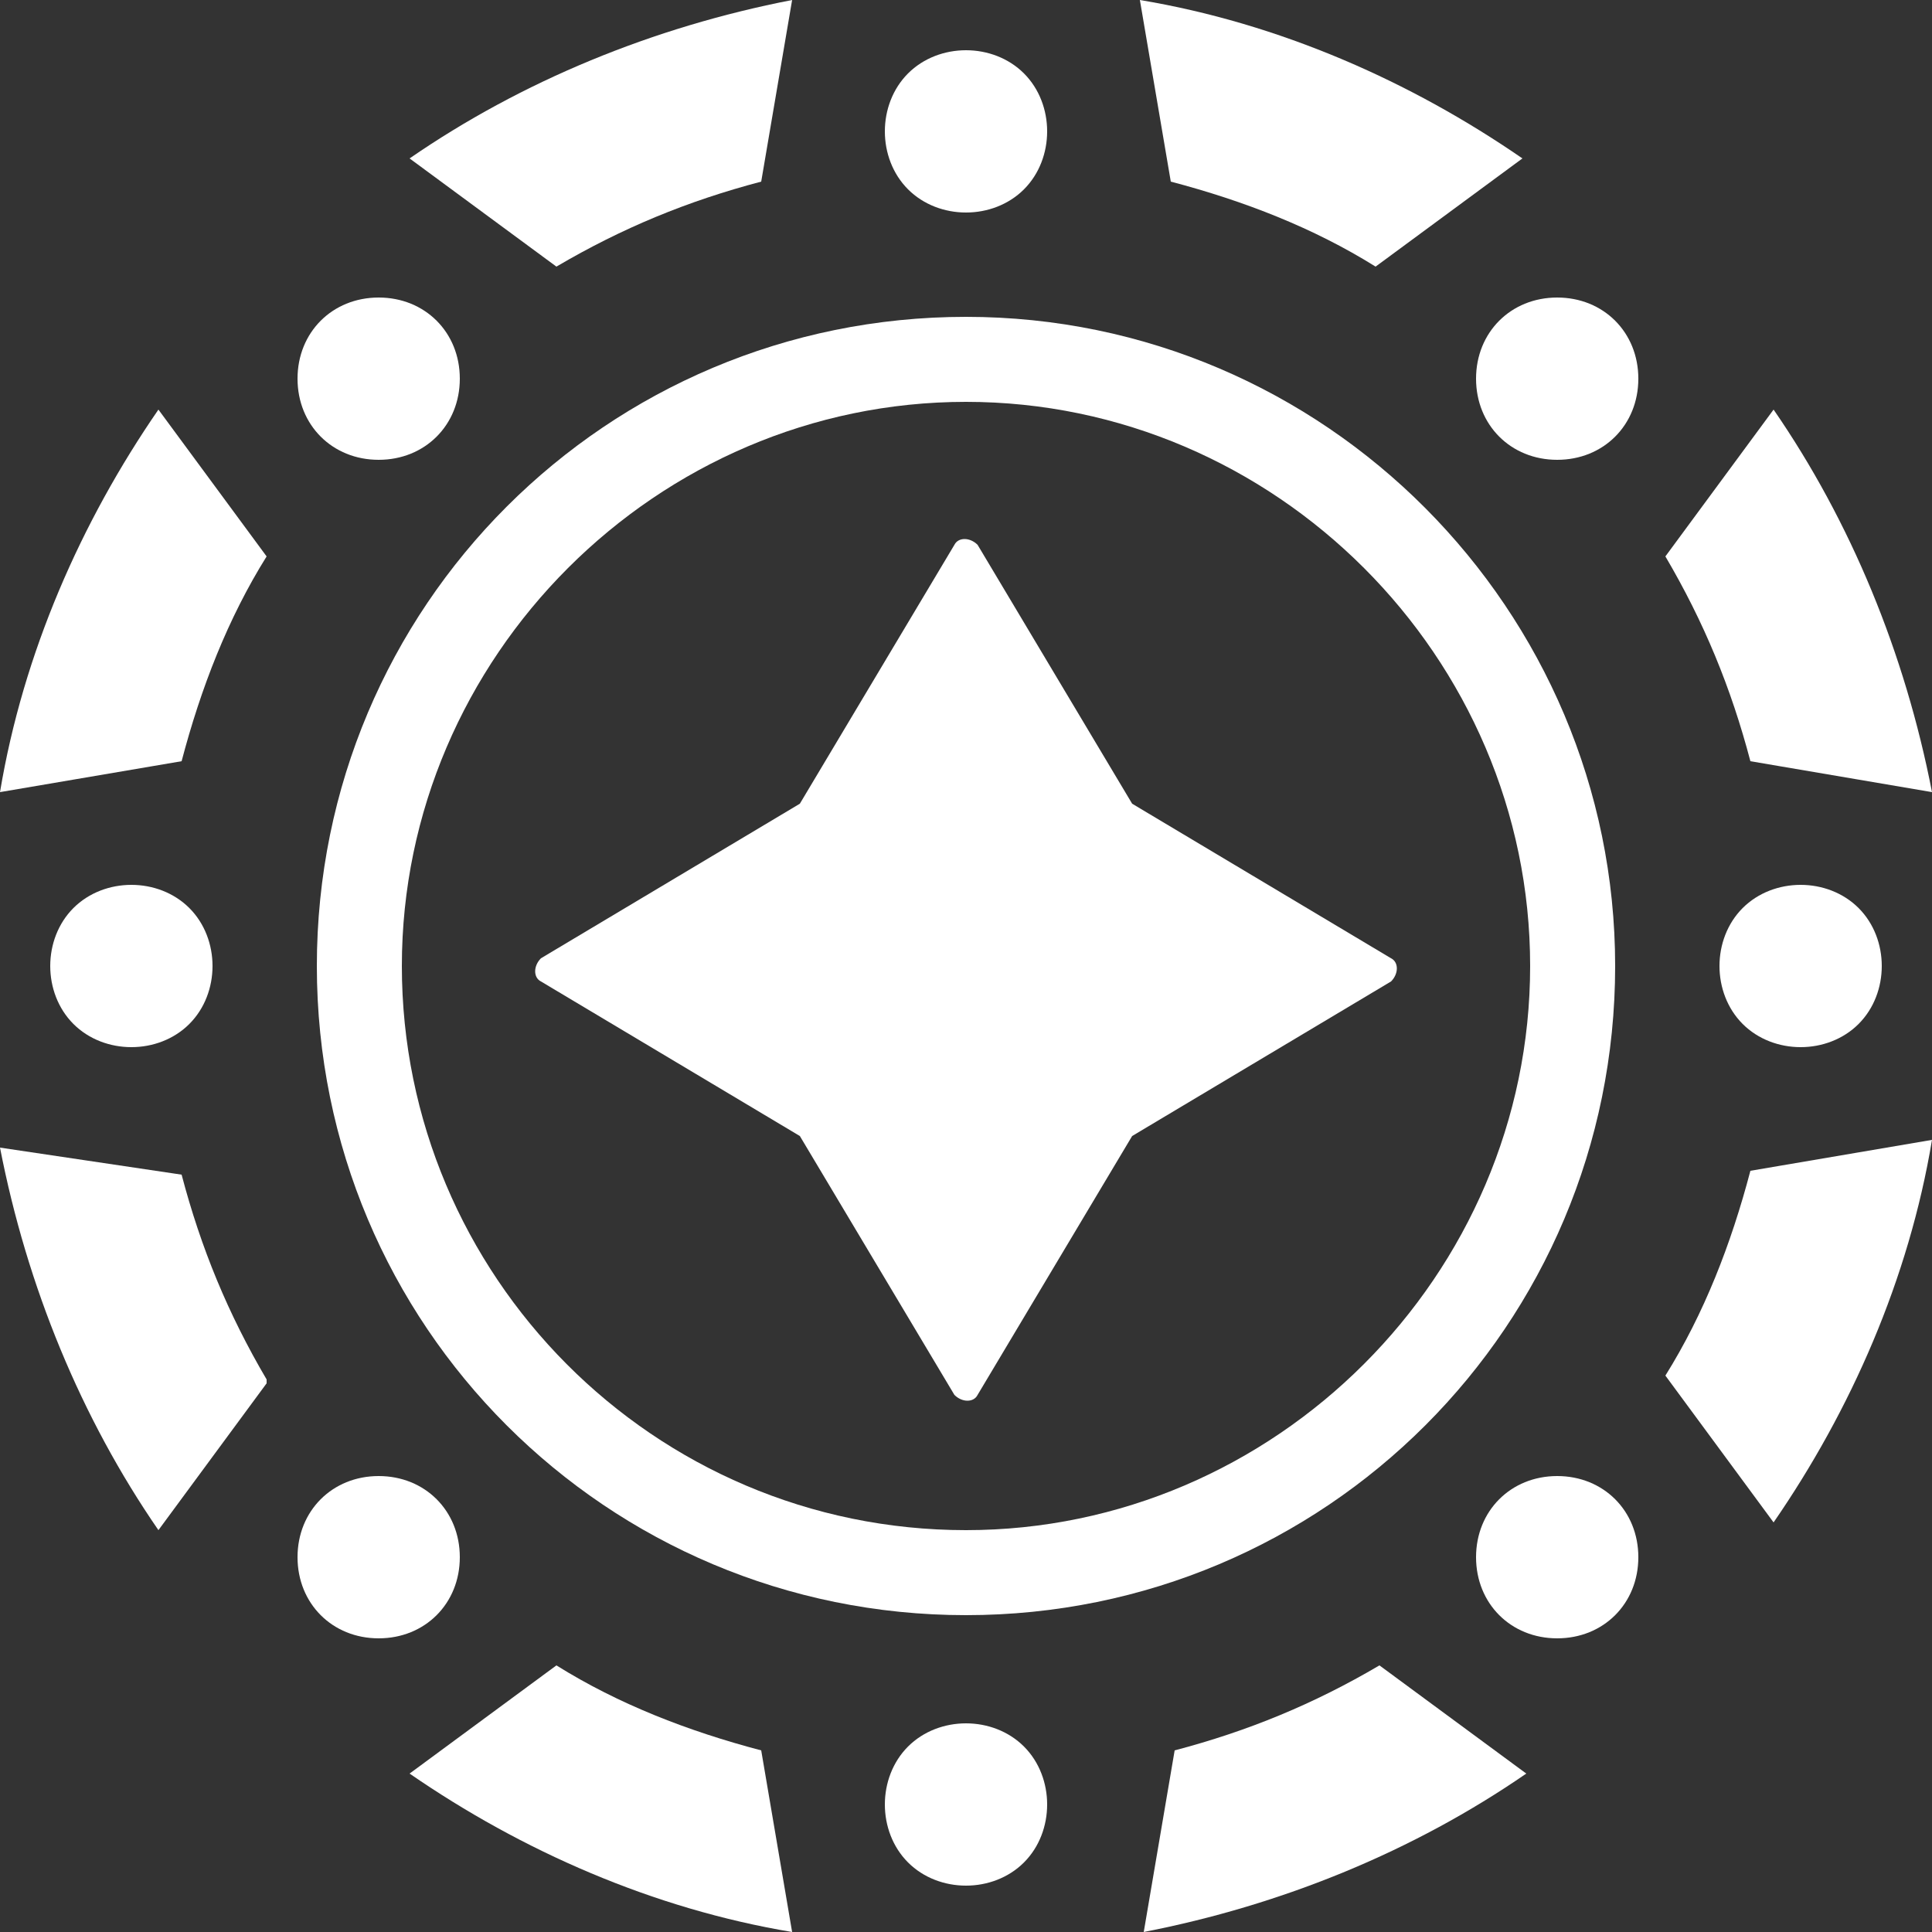 <?xml version="1.0" encoding="UTF-8"?>
<svg id="Layer_2" data-name="Layer 2" xmlns="http://www.w3.org/2000/svg" viewBox="0 0 50 50">
  <rect x="0" y="0" width="50" height="50" fill="#333333" stroke="none"/>
  <defs>
    <style>
      .cls-1 {
        fill: #fff;
      }
    </style>
  </defs>
  <g id="Layer_2-2" data-name="Layer 2">
    <g id="Layer_1-2" data-name="Layer 1-2">
      <g>
        <path class="cls-1" d="M30.3,4.7c1.9.5,3.7,1.2,5.3,2.2l3.8-2.8c-2.9-2-6.3-3.5-9.9-4.1,0,0,.8,4.7.8,4.7Z"/>
        <path class="cls-1" d="M40.3,42.4c1.2,0,2.1-.9,2.1-2.1s-.9-2.1-2.1-2.1-2.1.9-2.1,2.1.9,2.1,2.1,2.1Z"/>
        <path class="cls-1" d="M9.8,11.9c1.2,0,2.1-.9,2.1-2.1s-.9-2.1-2.1-2.1-2.1.9-2.1,2.1.9,2.1,2.1,2.1Z"/>
        <path class="cls-1" d="M40.3,7.7c-1.2,0-2.1.9-2.1,2.1s.9,2.1,2.1,2.1,2.1-.9,2.1-2.1-.9-2.1-2.1-2.1Z"/>
        <path class="cls-1" d="M26.5,4.9c.8-.8.8-2.2,0-3s-2.2-.8-3,0-.8,2.2,0,3,2.2.8,3,0Z"/>
        <path class="cls-1" d="M9.8,42.4c1.2,0,2.1-.9,2.1-2.1s-.9-2.1-2.1-2.1-2.1.9-2.1,2.1.9,2.1,2.1,2.1Z"/>
        <path class="cls-1" d="M41.8,25c0-9.2-7.5-16.8-16.8-16.8S8.2,15.7,8.2,25s7.5,16.8,16.8,16.8,16.8-7.5,16.8-16.8ZM25,39.6c-8.1,0-14.6-6.6-14.6-14.6s6.6-14.6,14.6-14.6,14.6,6.6,14.6,14.6-6.6,14.6-14.6,14.6Z"/>
        <path class="cls-1" d="M23.5,45.2c-.8.8-.8,2.2,0,3s2.2.8,3,0,.8-2.2,0-3-2.2-.8-3,0Z"/>
        <path class="cls-1" d="M45.3,30.3c-.5,1.9-1.2,3.7-2.2,5.3l2.8,3.8c2-2.9,3.5-6.3,4.1-9.9l-4.7.8h0Z"/>
        <path class="cls-1" d="M19.7,45.3c-1.9-.5-3.7-1.2-5.3-2.2l-3.8,2.8c2.9,2,6.3,3.5,9.9,4.1l-.8-4.7h0Z"/>
        <path class="cls-1" d="M35.7,43.1c-1.7,1-3.4,1.7-5.3,2.2l-.8,4.7c3.6-.7,7-2.1,9.9-4.1l-3.8-2.8h0Z"/>
        <path class="cls-1" d="M48.1,26.5c.8-.8.8-2.2,0-3s-2.2-.8-3,0-.8,2.2,0,3,2.2.8,3,0Z"/>
        <path class="cls-1" d="M43.1,14.4c1,1.7,1.7,3.4,2.2,5.3l4.7.8c-.7-3.6-2.1-7-4.1-9.9,0,0-2.8,3.8-2.8,3.8Z"/>
        <path class="cls-1" d="M14.4,6.9c1.7-1,3.4-1.7,5.3-2.2L20.5,0c-3.6.7-7,2.1-9.9,4.1,0,0,3.8,2.8,3.8,2.8Z"/>
        <path class="cls-1" d="M6.9,35.7c-1-1.7-1.7-3.4-2.2-5.3L0,29.7c.7,3.6,2.1,7,4.1,9.9l2.8-3.8v-.1Z"/>
        <path class="cls-1" d="M4.7,19.7c.5-1.9,1.2-3.7,2.2-5.3l-2.8-3.8c-2,2.9-3.5,6.3-4.1,9.9,0,0,4.7-.8,4.7-.8Z"/>
        <path class="cls-1" d="M1.9,23.5c-.8.8-.8,2.2,0,3s2.2.8,3,0,.8-2.2,0-3-2.2-.8-3,0Z"/>
        <path class="cls-1" d="M25.3,14.1l4,6.7,6.7,4c.2.1.2.4,0,.6l-6.7,4-4,6.7c-.1.2-.4.2-.6,0l-4-6.7-6.7-4c-.2-.1-.2-.4,0-.6l6.7-4,4-6.7c.1-.2.4-.2.6,0Z"/>
      </g>
    </g>
  </g>
</svg>